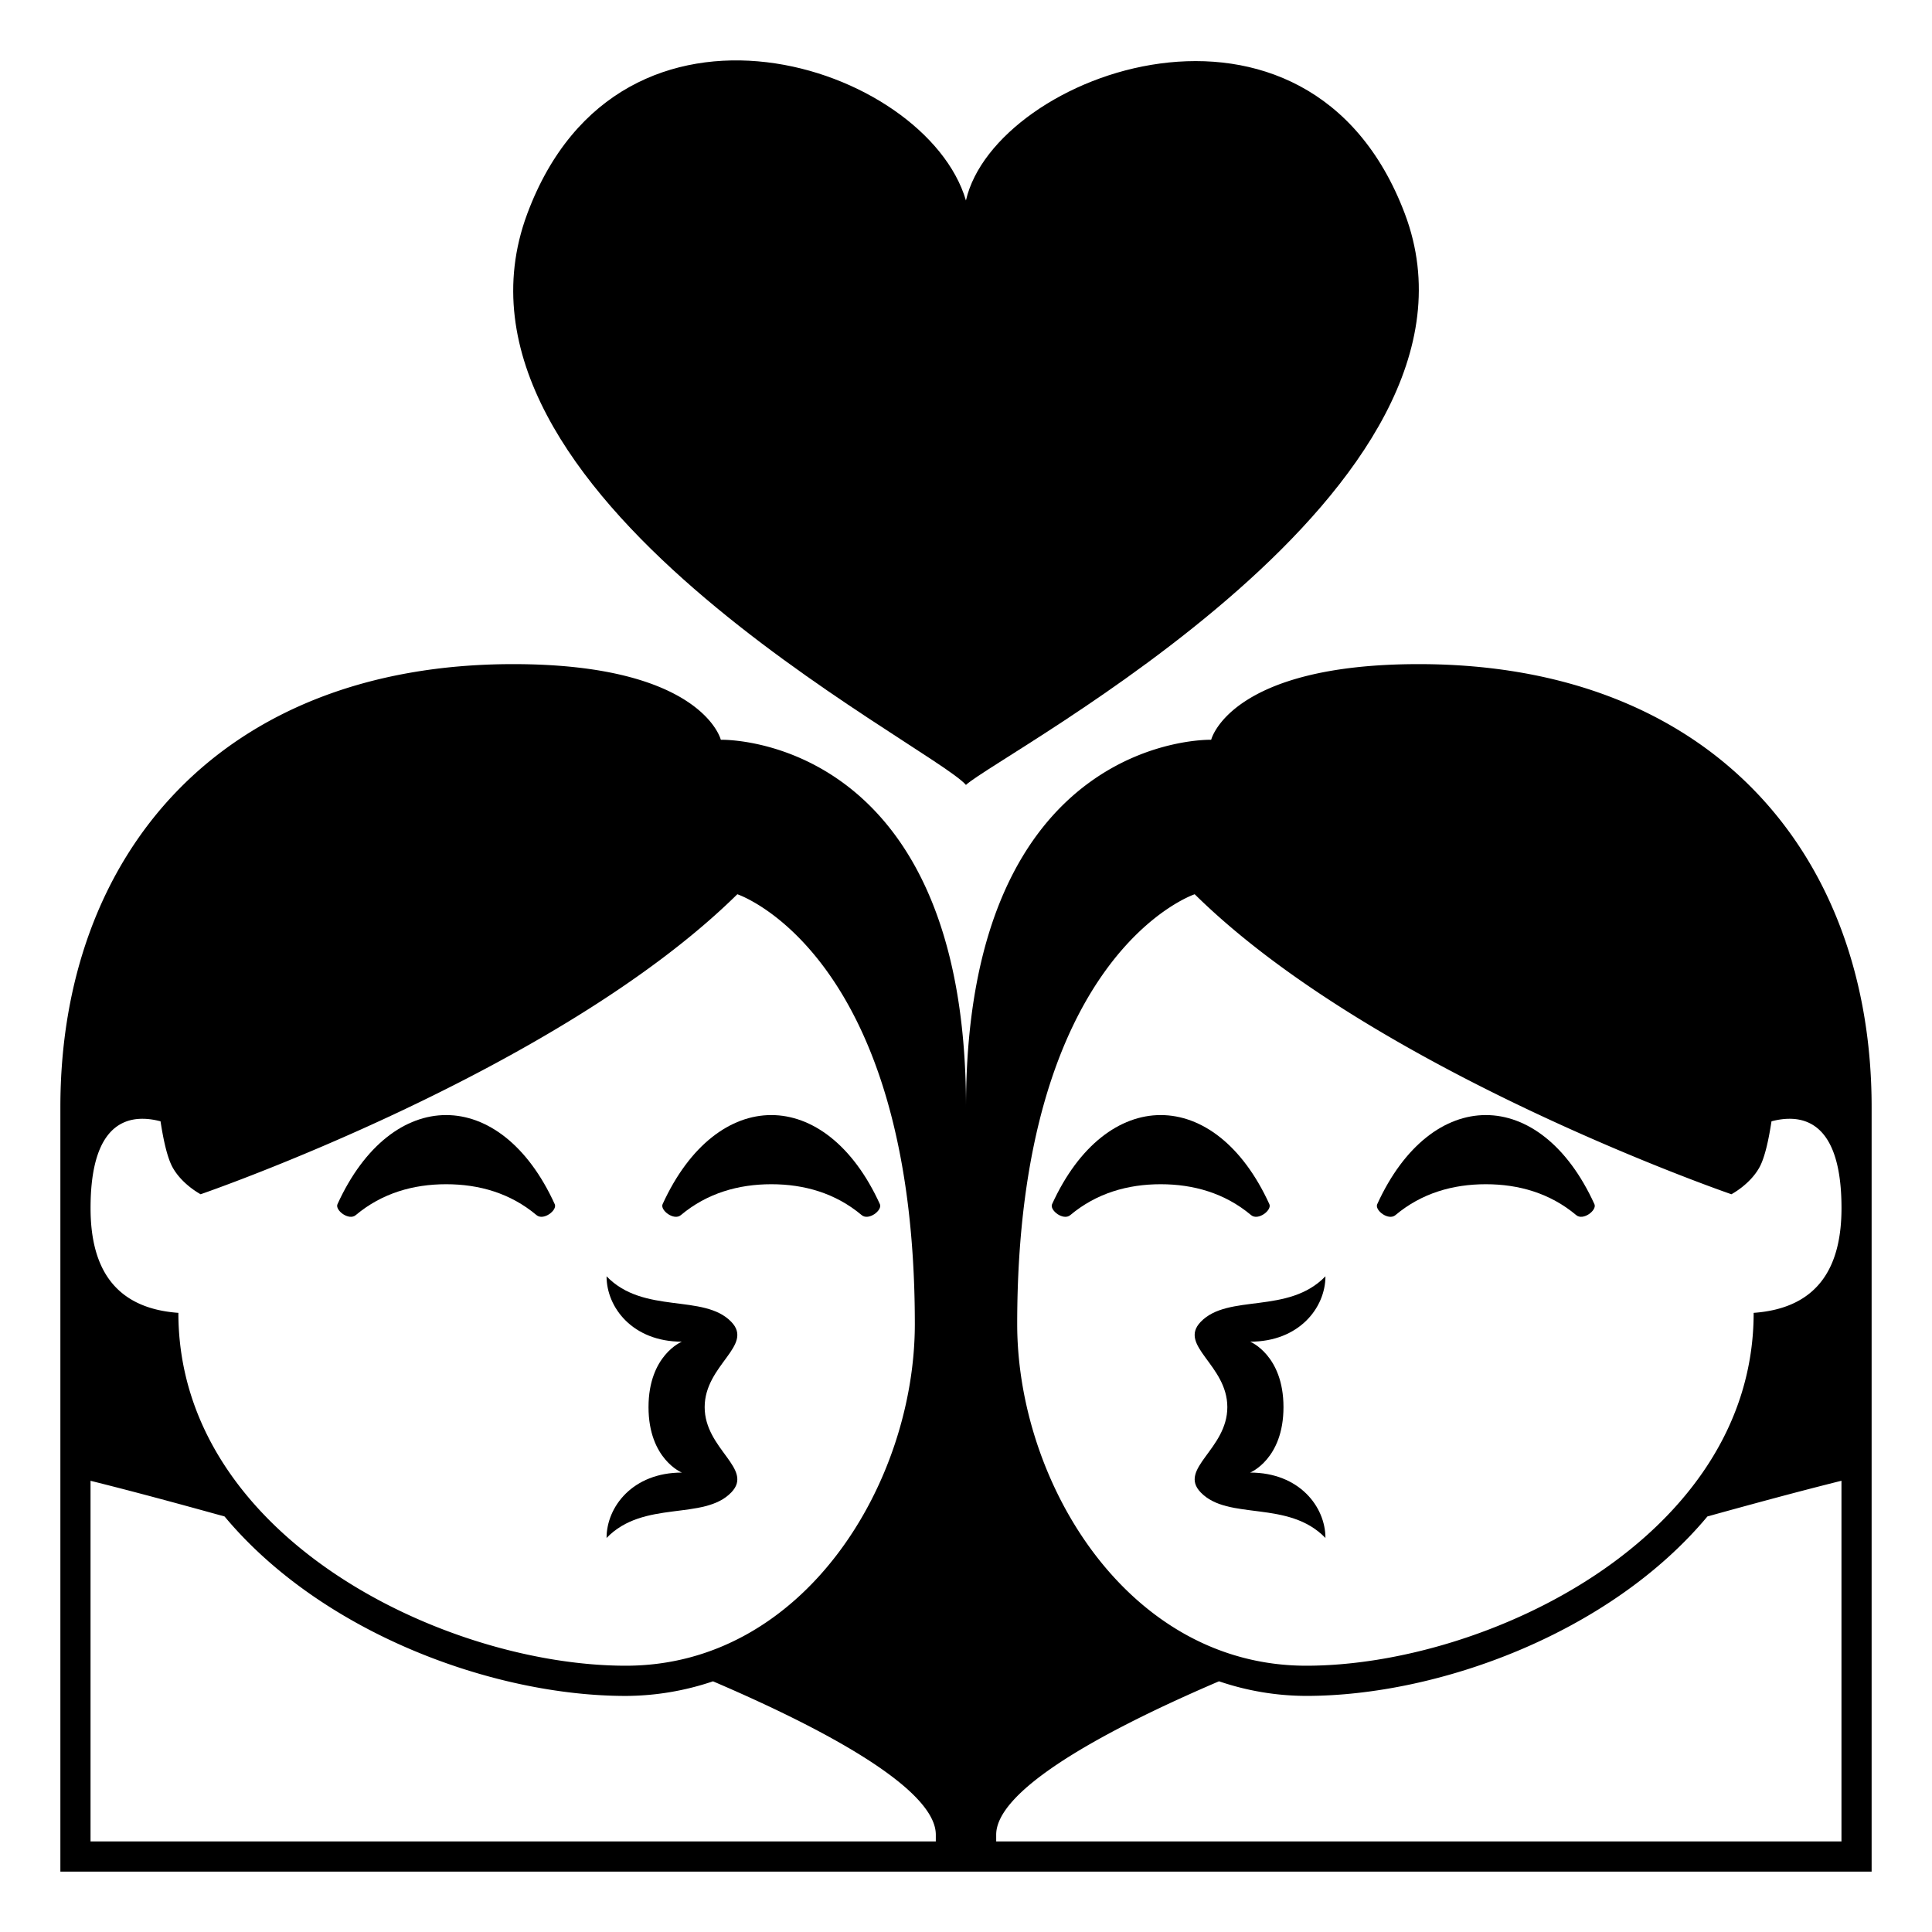 <svg xmlns="http://www.w3.org/2000/svg" width="1em" height="1em" viewBox="0 0 64 64"><path fill="currentColor" d="M22.555 40.252c.87-.73 1.911-1.023 2.996-1.023s2.124.293 2.993 1.023c.231.195.693-.162.604-.361c-.896-1.969-2.249-2.953-3.598-2.953c-1.352 0-2.702.984-3.601 2.953c-.087.199.376.556.606.361m-10.77 0c.87-.73 1.91-1.023 2.994-1.023c1.087 0 2.125.293 2.994 1.023c.23.195.694-.162.604-.361c-.897-1.969-2.247-2.953-3.599-2.953c-1.351 0-2.701.984-3.599 2.953c-.087.199.377.556.606.361m8.308 10.695c1.231-1.275 3.22-.561 4.131-1.508c.761-.787-.881-1.428-.881-2.826c0-1.4 1.642-2.037.881-2.826c-.911-.945-2.899-.232-4.131-1.508c0 1.037.869 2.166 2.494 2.166c0 0-1.104.445-1.104 2.168s1.104 2.168 1.104 2.168c-1.625 0-2.494 1.131-2.494 2.166"/><path fill="currentColor" d="M46.999 22c-6.266 0-6.877 2.506-6.877 2.506S32 24.273 32 36.674c0-12.4-8.122-12.168-8.122-12.168S23.267 22 17.001 22C7.297 22 2 28.332 2 36.674V62h60V36.674C62 28.332 56.703 22 46.999 22M4.719 37.061c.203 0 .406.033.599.084c.093.609.218 1.182.389 1.506c.31.58.939.91.939.91s11.814-4.059 17.779-9.938c0 0 5.88 1.943 5.88 14.236c0 5.25-3.664 11.32-9.574 11.32c-5.951 0-14.822-4.232-14.822-11.689C3.665 43.328 3 41.838 3 40.021c-.001-2.365.854-2.96 1.719-2.96M31 61H2.999V49.053c1.48.369 2.964.773 4.44 1.182c3.229 3.869 8.915 5.945 13.291 5.945a9.1 9.1 0 0 0 2.889-.484C28.078 57.605 31 59.43 31 60.777zm30.001 0H33v-.223c0-1.348 2.922-3.172 7.381-5.082a9 9 0 0 0 2.889.484c4.376 0 10.063-2.076 13.291-5.945c1.477-.408 2.96-.813 4.44-1.182zm-2.909-17.51c0 7.457-8.871 11.689-14.822 11.689c-5.91 0-9.574-6.07-9.574-11.32c0-12.293 5.88-14.236 5.88-14.236c5.965 5.879 17.779 9.938 17.779 9.938s.63-.33.939-.91c.171-.324.296-.896.389-1.506c.192-.051.396-.084.599-.084c.864 0 1.72.596 1.72 2.961c-.001 1.816-.666 3.306-2.91 3.468"/><path fill="currentColor" d="M42.05 39.891c-.898-1.969-2.249-2.953-3.601-2.953c-1.349 0-2.701.984-3.598 2.953c-.089.199.373.557.604.361c.869-.73 1.909-1.023 2.993-1.023c1.085 0 2.126.293 2.996 1.023c.231.195.694-.162.606-.361m7.171-2.953c-1.352 0-2.701.984-3.599 2.953c-.09.199.374.557.604.361c.869-.73 1.907-1.023 2.994-1.023c1.084 0 2.124.293 2.994 1.023c.229.195.693-.162.604-.361c-.896-1.969-2.247-2.953-3.597-2.953m-5.314 5.341c-1.231 1.275-3.22.563-4.131 1.508c-.761.789.881 1.426.881 2.826c0 1.398-1.642 2.039-.881 2.826c.911.947 2.899.232 4.131 1.508c0-1.035-.869-2.166-2.494-2.166c0 0 1.104-.445 1.104-2.168s-1.104-2.168-1.104-2.168c1.625 0 2.494-1.129 2.494-2.166M31.998 26.001c1.201-1.084 17.977-9.818 14.539-18.921c-3.196-8.459-13.578-4.664-14.539-.439c-1.32-4.502-11.443-7.859-14.533.443c-3.441 9.251 13.334 17.558 14.533 18.917"/></svg>